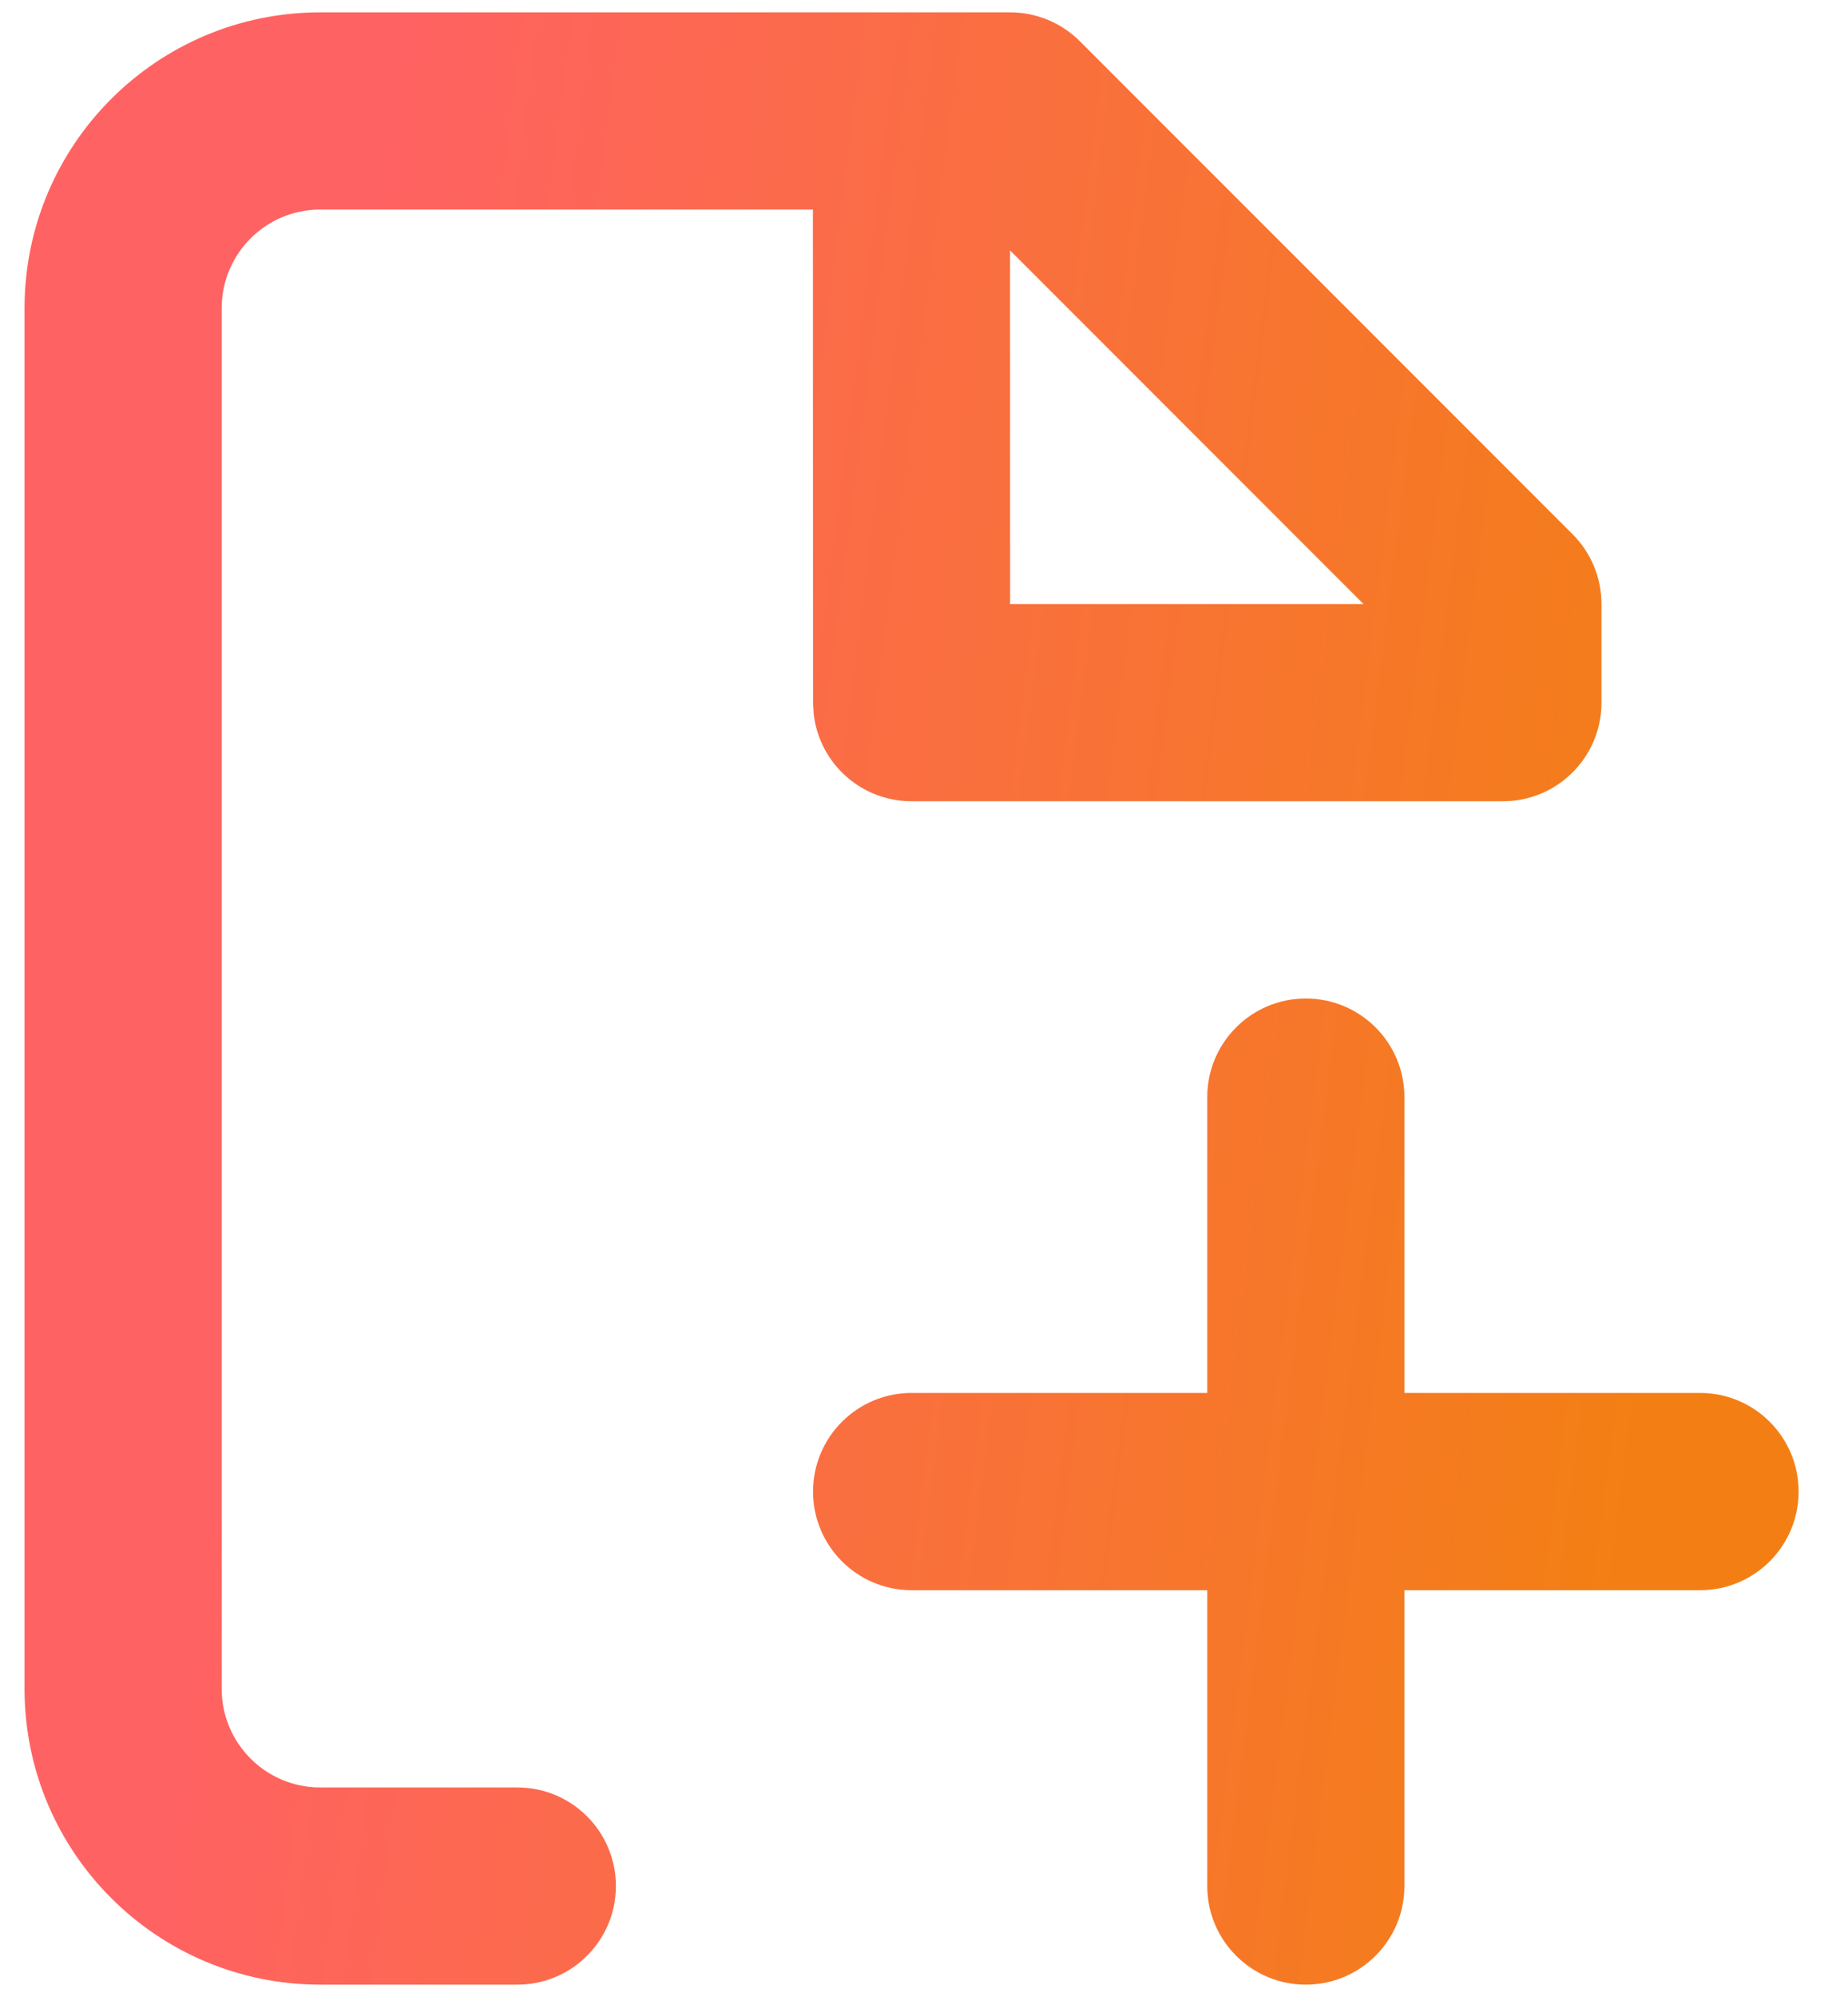 <svg width="25" height="27" viewBox="0 0 25 27" fill="none" xmlns="http://www.w3.org/2000/svg">
<path fill-rule="evenodd" clip-rule="evenodd" d="M13.665 0.167C14.019 0.167 14.358 0.307 14.608 0.557L21.275 7.224C21.525 7.474 21.665 7.813 21.665 8.167V9.5C21.665 10.236 21.068 10.833 20.332 10.833H12.332C11.648 10.833 11.085 10.319 11.008 9.656L10.999 9.5L10.997 2.833H4.332C3.596 2.833 2.999 3.43 2.999 4.167V22.833C2.999 23.57 3.596 24.167 4.332 24.167H6.999C7.735 24.167 8.332 24.764 8.332 25.5C8.332 26.236 7.735 26.833 6.999 26.833H4.332C2.123 26.833 0.332 25.043 0.332 22.833V4.167C0.332 1.958 2.123 0.167 4.332 0.167H13.665ZM17.665 13.5C18.402 13.5 18.999 14.097 18.999 14.833V18.833H22.999C23.735 18.833 24.332 19.43 24.332 20.167C24.332 20.903 23.735 21.5 22.999 21.5H18.999V25.5C18.999 26.236 18.402 26.833 17.665 26.833C16.929 26.833 16.332 26.236 16.332 25.5V21.5H12.332C11.596 21.5 10.999 20.903 10.999 20.167C10.999 19.43 11.596 18.833 12.332 18.833H16.332V14.833C16.332 14.097 16.929 13.5 17.665 13.5ZM13.664 3.385L13.665 8.167H18.446L13.664 3.385Z" fill="url(#paint0_linear_732_1992)"/>
<defs>
<linearGradient id="paint0_linear_732_1992" x1="4.572" y1="7.063" x2="23.396" y2="9.454" gradientUnits="userSpaceOnUse">
<stop stop-color="#FF6262"/>
<stop offset="1" stop-color="#F37F14"/>
</linearGradient>
</defs>
</svg>
